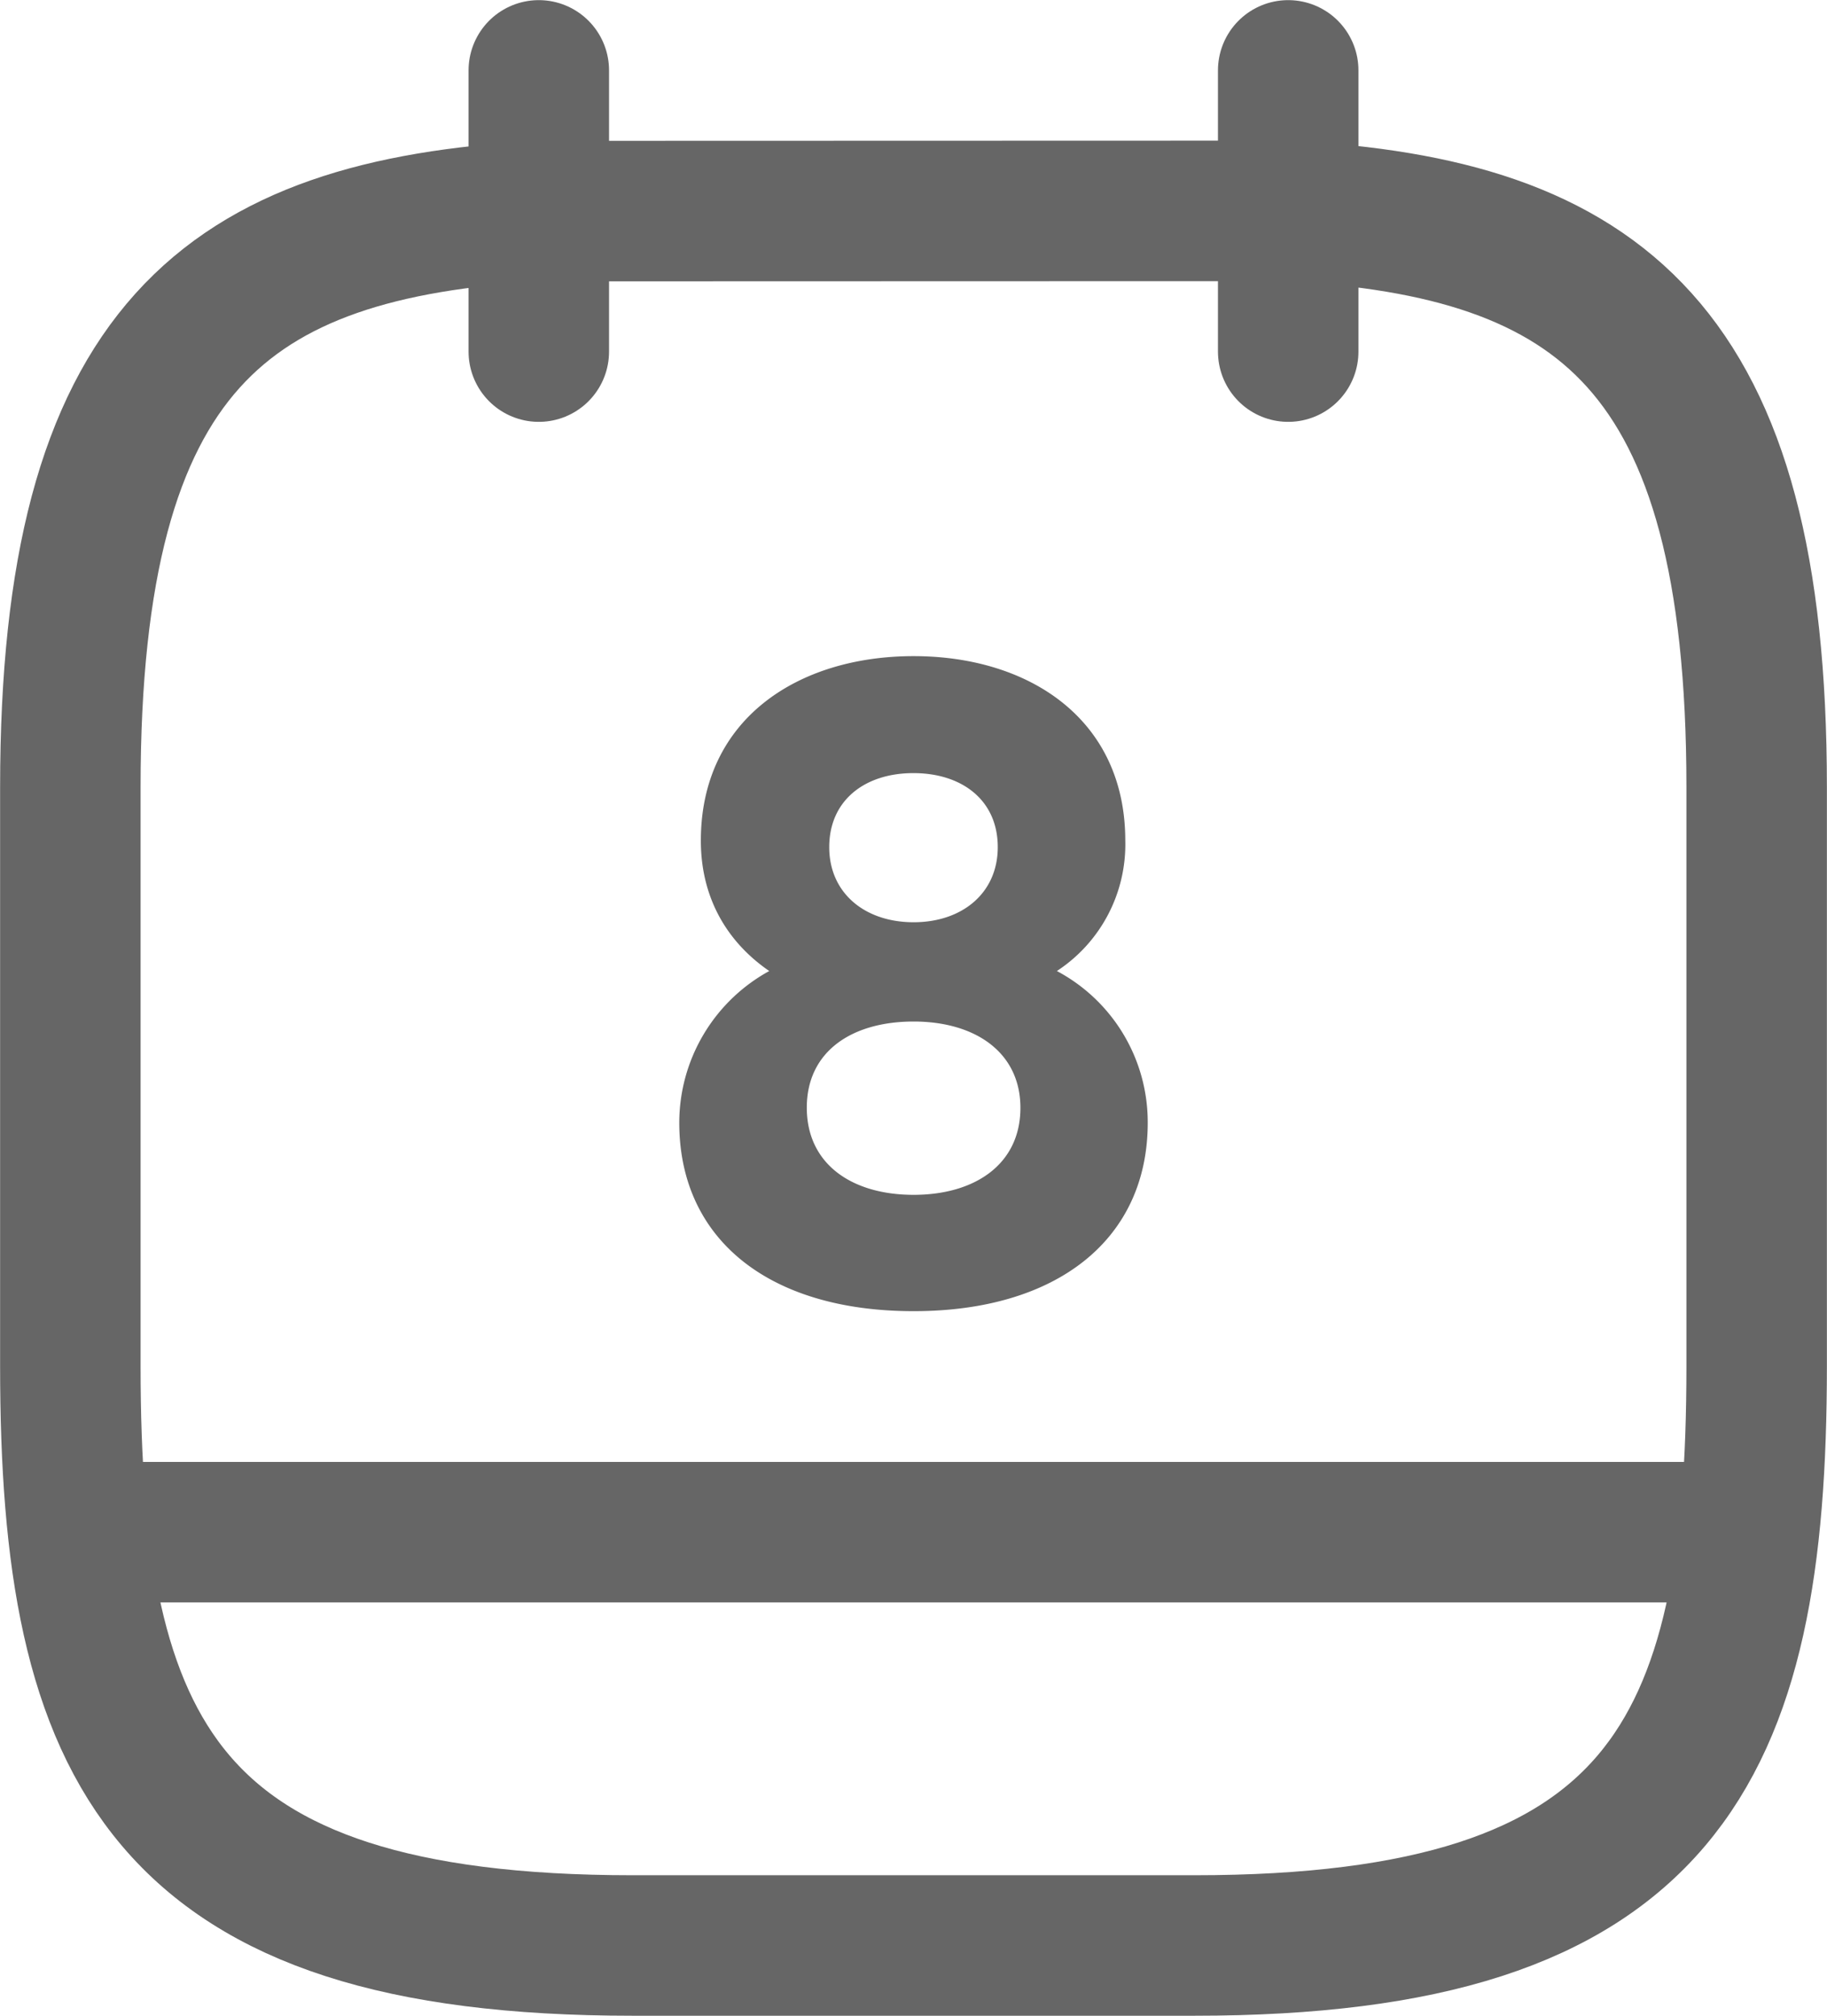 <?xml version="1.0" encoding="UTF-8" standalone="no"?>
<svg
   width="32"
   height="35.3"
   viewBox="0 0 8.467 9.34"
   version="1.1"
   id="svg6"
   sodipodi:docname="calendar.svg"
   inkscape:version="1.2.1 (9c6d41e410, 2022-07-14)"
   xmlns:inkscape="http://www.inkscape.org/namespaces/inkscape"
   xmlns:sodipodi="http://sodipodi.sourceforge.net/DTD/sodipodi-0.dtd"
   xmlns="http://www.w3.org/2000/svg"
   xmlns:svg="http://www.w3.org/2000/svg">
  <defs
     id="defs10" />
  <sodipodi:namedview
     id="namedview8"
     pagecolor="#ffffff"
     bordercolor="#000000"
     borderopacity="0.25"
     inkscape:showpageshadow="2"
     inkscape:pageopacity="0.0"
     inkscape:pagecheckerboard="0"
     inkscape:deskcolor="#d1d1d1"
     showgrid="false"
     inkscape:zoom="18.243626"
     inkscape:cx="16.032997"
     inkscape:cy="17.65"
     inkscape:window-width="1600"
     inkscape:window-height="827"
     inkscape:window-x="-9"
     inkscape:window-y="-9"
     inkscape:window-maximized="1"
     inkscape:current-layer="svg6" />
  <path
     d="M-124.395 266.73v1.303M-120.922 266.73v1.303M-120.922 267.381c1.446.078 2.171.63 2.171 2.67v2.684c0 1.789-.434 2.683-2.605 2.683h-2.605c-2.17 0-2.605-.894-2.605-2.683v-2.683c0-2.041.725-2.588 2.17-2.67zM-118.86 273.503h-7.598"
     stroke="#292d32"
     stroke-width=".651"
     stroke-miterlimit="10"
     stroke-linecap="round"
     stroke-linejoin="round"
     style="fill:none;stroke:#666666;stroke-opacity:1"
     transform="translate(126.892 -266.404)"
     id="path2" />
  <path
     d="M-122.658 269.444c-.534 0-.986.29-.986.855 0 .27.126.473.317.604a.802.802 0 0 0-.417.703c0 .538.413.873 1.086.873.668 0 1.085-.335 1.085-.873a.793.793 0 0 0-.421-.703.701.701 0 0 0 .317-.604c0-.564-.447-.855-.981-.855zm0 1.233c-.226 0-.391-.135-.391-.348 0-.217.165-.343.39-.343.226 0 .391.126.391.343 0 .213-.165.348-.39.348zm0 1.263c-.287 0-.495-.143-.495-.404 0-.26.208-.399.495-.399.286 0 .495.143.495.4 0 .26-.209.403-.495.403z"
     fill="#292d32"
     style="fill:#666666;fill-opacity:1;stroke-width:0.434"
     transform="translate(126.892 -266.404)"
     id="path4" />
</svg>
